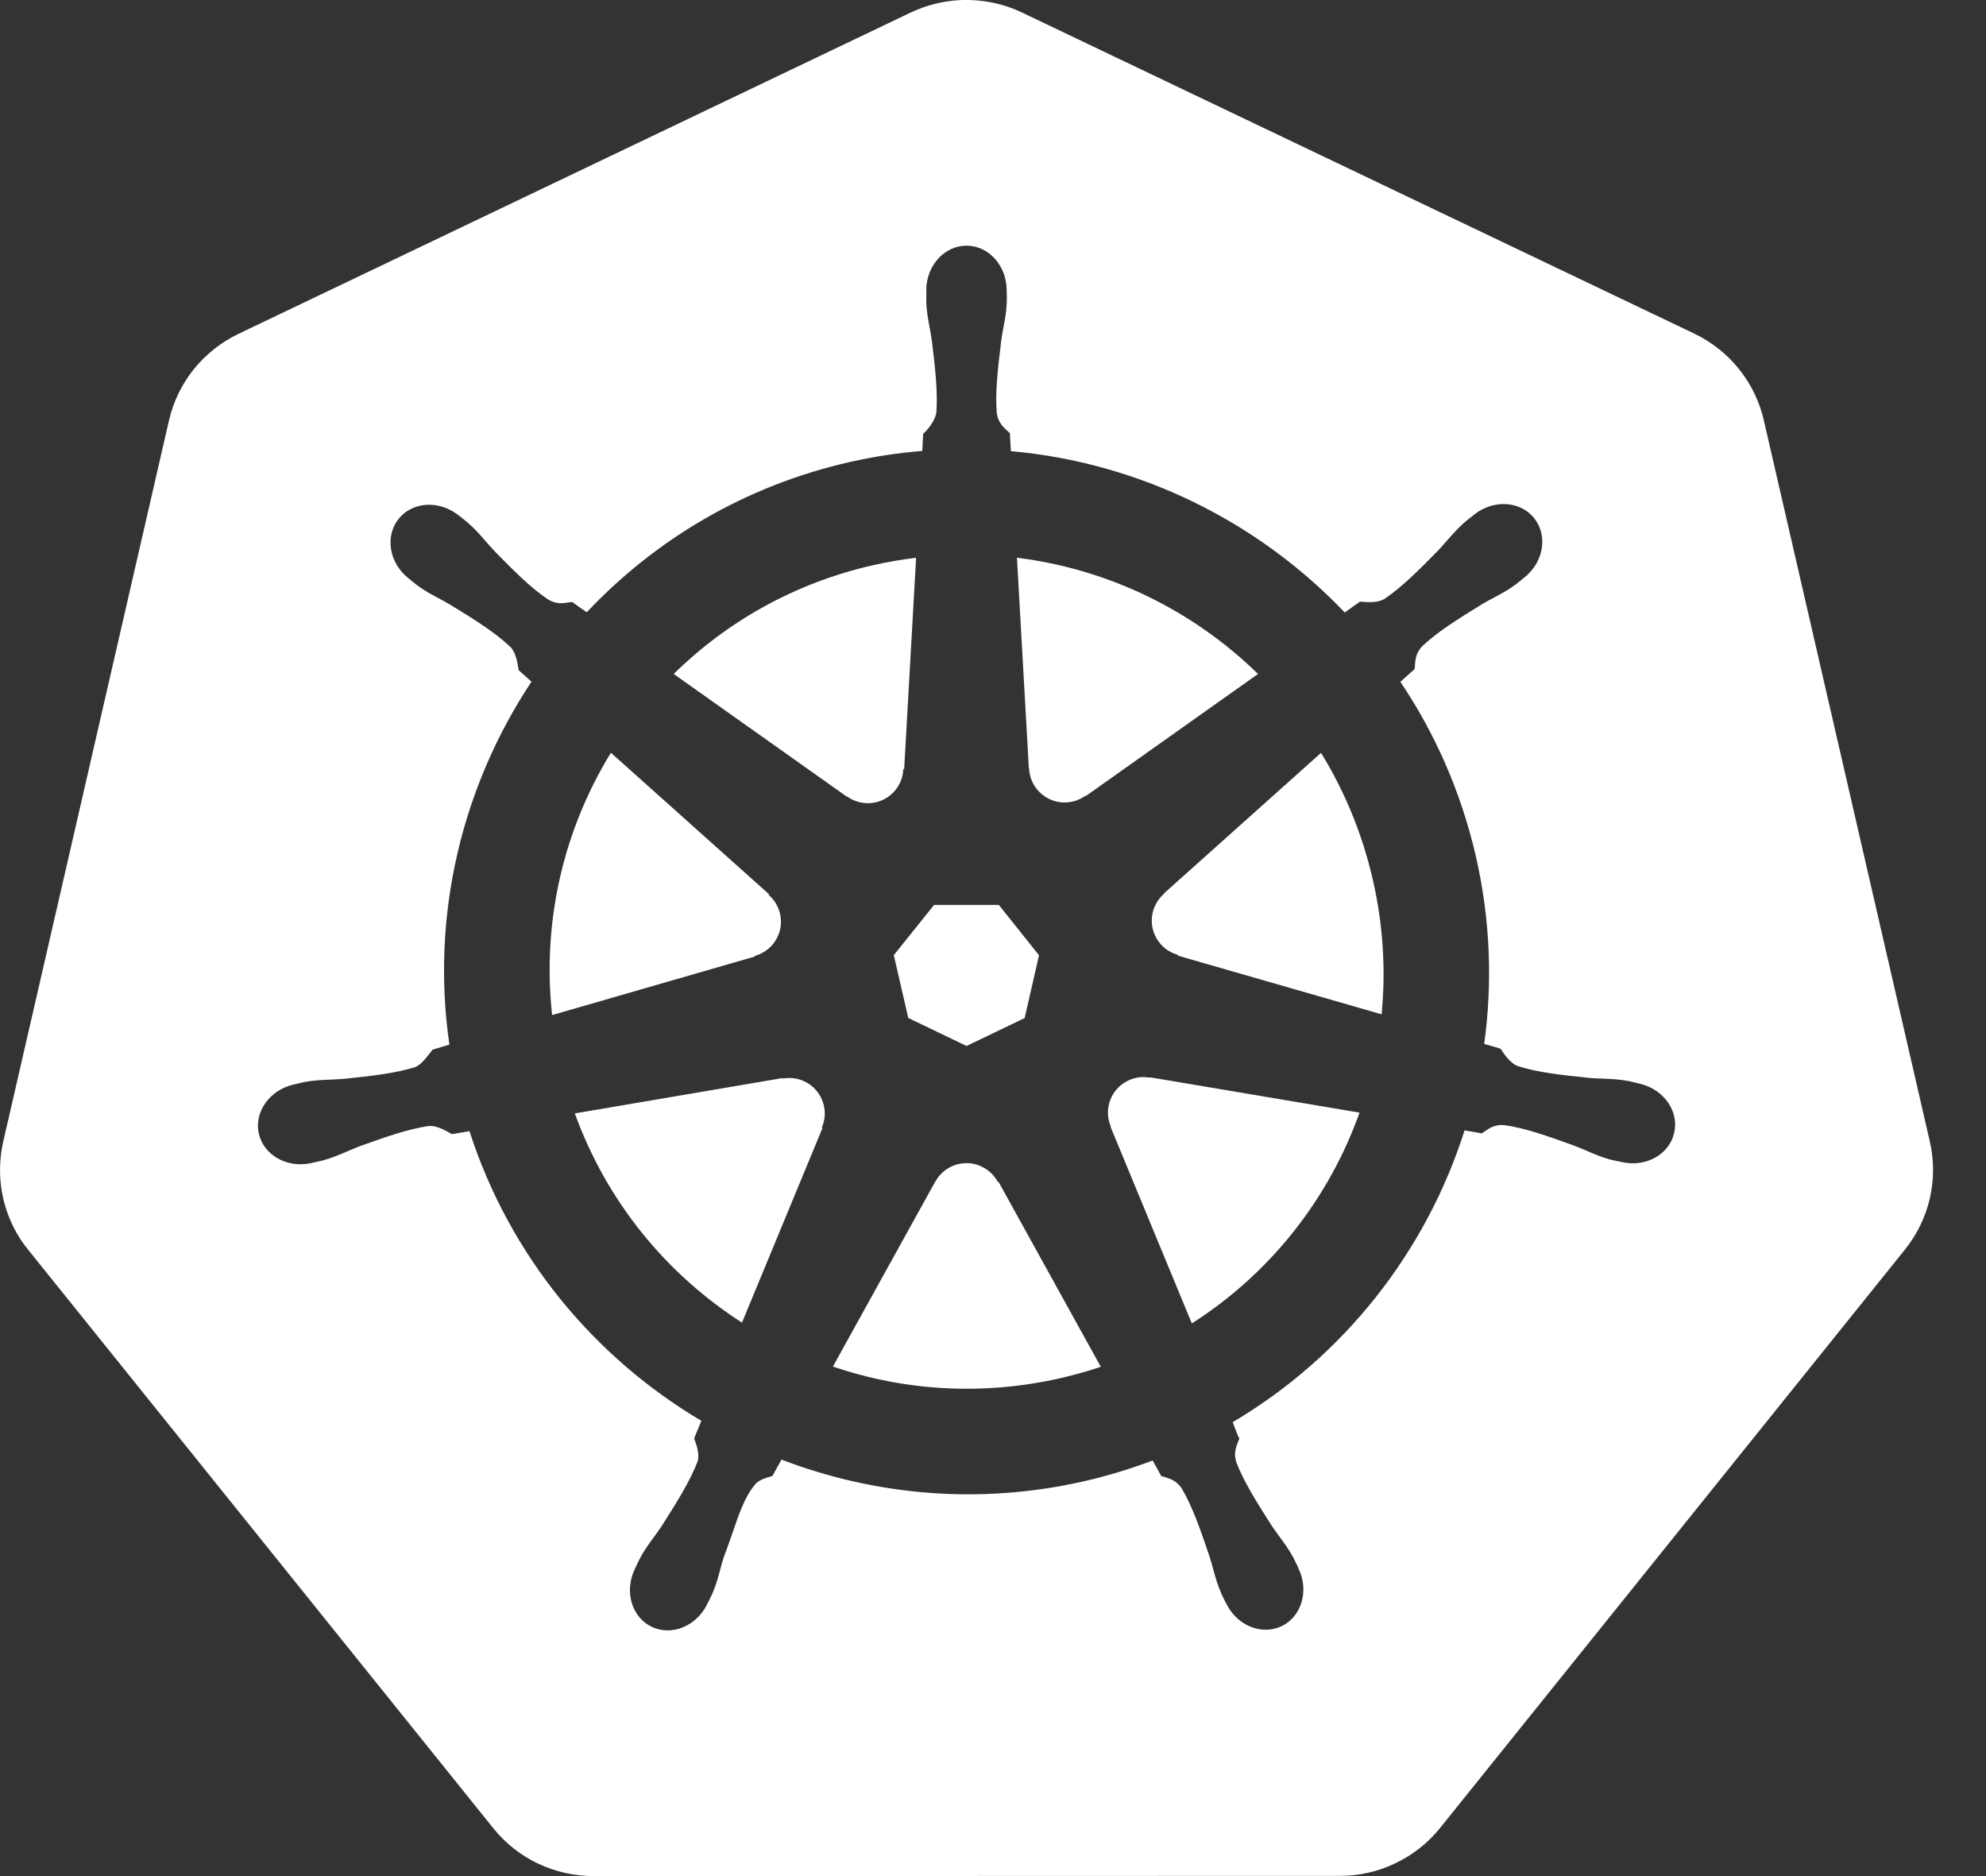 <svg width="18" height="17" viewBox="0 0 18 17" fill="none" xmlns="http://www.w3.org/2000/svg">
<rect x="0" y="0" width="18" height="17" fill="#333333" stroke="none"/>
<path fill-rule="evenodd" clip-rule="evenodd" d="M8.253 0.114C8.393 0.048 8.545 0.009 8.7 0.001C8.894 -0.008 9.089 0.03 9.264 0.114L15.356 3.023C15.514 3.099 15.652 3.208 15.761 3.344C15.87 3.479 15.947 3.638 15.986 3.807L17.491 10.344C17.53 10.514 17.53 10.689 17.491 10.859C17.452 11.028 17.375 11.186 17.266 11.322L13.052 16.564C12.943 16.7 12.804 16.809 12.646 16.884C12.489 16.96 12.316 16.999 12.141 16.998L5.38 17C5.205 17 5.033 16.961 4.875 16.886C4.717 16.811 4.579 16.701 4.47 16.565L0.254 11.323C0.23 11.294 0.208 11.263 0.187 11.232C0.103 11.102 0.045 10.957 0.018 10.805C-0.009 10.652 -0.005 10.496 0.029 10.346L1.532 3.808C1.571 3.639 1.648 3.481 1.757 3.345C1.866 3.21 2.005 3.1 2.162 3.025L8.253 0.114ZM8.395 2.631C8.395 2.408 8.559 2.226 8.76 2.226C8.961 2.226 9.124 2.408 9.124 2.631C9.125 2.643 9.125 2.655 9.125 2.668C9.125 2.692 9.126 2.716 9.125 2.735C9.122 2.82 9.109 2.892 9.095 2.965C9.088 3.003 9.081 3.041 9.075 3.082L9.073 3.101C9.043 3.347 9.019 3.552 9.034 3.743C9.047 3.828 9.091 3.868 9.133 3.907C9.14 3.913 9.147 3.919 9.153 3.925C9.154 3.952 9.159 4.04 9.162 4.088C10.321 4.191 11.398 4.721 12.188 5.55L12.327 5.451C12.332 5.452 12.339 5.452 12.346 5.453C12.398 5.457 12.486 5.464 12.548 5.427C12.707 5.32 12.853 5.172 13.027 4.996L13.04 4.982C13.067 4.953 13.092 4.925 13.117 4.896C13.167 4.84 13.215 4.784 13.28 4.728C13.296 4.714 13.319 4.697 13.339 4.681C13.347 4.675 13.354 4.669 13.361 4.663C13.536 4.524 13.78 4.538 13.905 4.696C14.031 4.853 13.991 5.094 13.816 5.233C13.807 5.24 13.798 5.247 13.789 5.255C13.771 5.27 13.751 5.286 13.735 5.298C13.667 5.348 13.603 5.382 13.537 5.417C13.503 5.435 13.468 5.454 13.432 5.475L13.432 5.475C13.214 5.61 13.033 5.721 12.89 5.856C12.832 5.918 12.827 5.978 12.824 6.036C12.823 6.045 12.822 6.053 12.822 6.062C12.812 6.071 12.79 6.09 12.766 6.112C12.741 6.135 12.712 6.16 12.692 6.178C13.007 6.646 13.242 7.177 13.376 7.757C13.508 8.332 13.528 8.907 13.452 9.459L13.599 9.502C13.602 9.507 13.606 9.512 13.61 9.517C13.639 9.56 13.689 9.634 13.756 9.66C13.942 9.719 14.151 9.741 14.402 9.767L14.41 9.768C14.451 9.771 14.49 9.773 14.529 9.774C14.604 9.777 14.677 9.78 14.76 9.796C14.779 9.799 14.803 9.806 14.826 9.811C14.84 9.815 14.854 9.818 14.866 9.821C15.081 9.873 15.219 10.07 15.174 10.265C15.13 10.46 14.92 10.578 14.704 10.531C14.703 10.531 14.702 10.531 14.701 10.531C14.7 10.531 14.699 10.531 14.698 10.53C14.697 10.53 14.696 10.53 14.695 10.529C14.694 10.529 14.692 10.528 14.691 10.528C14.68 10.526 14.668 10.523 14.656 10.521C14.635 10.517 14.614 10.512 14.597 10.508C14.515 10.486 14.448 10.457 14.38 10.427C14.344 10.412 14.308 10.396 14.27 10.382L14.259 10.378C14.022 10.293 13.826 10.222 13.634 10.195C13.549 10.188 13.5 10.222 13.452 10.255C13.445 10.26 13.438 10.265 13.43 10.27C13.403 10.265 13.321 10.25 13.274 10.243C12.925 11.341 12.181 12.291 11.172 12.887C11.178 12.9 11.185 12.919 11.192 12.938C11.207 12.979 11.224 13.023 11.233 13.034C11.23 13.043 11.227 13.051 11.223 13.06C11.202 13.113 11.18 13.168 11.205 13.249C11.276 13.433 11.39 13.612 11.528 13.828C11.551 13.862 11.574 13.893 11.597 13.925C11.641 13.985 11.684 14.043 11.724 14.118C11.734 14.137 11.746 14.164 11.758 14.187C11.762 14.198 11.767 14.208 11.771 14.217C11.865 14.417 11.796 14.648 11.617 14.735C11.435 14.822 11.21 14.73 11.113 14.528C11.108 14.52 11.104 14.51 11.099 14.501C11.088 14.478 11.075 14.454 11.067 14.435C11.033 14.356 11.014 14.285 10.994 14.213C10.984 14.176 10.974 14.139 10.961 14.101L10.958 14.091C10.877 13.853 10.809 13.655 10.711 13.488C10.663 13.416 10.605 13.399 10.55 13.382C10.542 13.38 10.533 13.377 10.525 13.375C10.519 13.364 10.505 13.338 10.489 13.31C10.474 13.283 10.458 13.254 10.447 13.234C10.246 13.31 10.037 13.374 9.822 13.423C8.876 13.638 7.929 13.55 7.083 13.226L7 13.375C6.939 13.392 6.879 13.409 6.843 13.452C6.75 13.563 6.696 13.722 6.639 13.89C6.614 13.962 6.589 14.035 6.561 14.107C6.548 14.146 6.538 14.184 6.528 14.221C6.509 14.293 6.49 14.363 6.456 14.441C6.448 14.459 6.436 14.482 6.426 14.503C6.42 14.514 6.415 14.524 6.41 14.534V14.534C6.41 14.535 6.41 14.535 6.41 14.535C6.312 14.736 6.088 14.828 5.906 14.741C5.726 14.654 5.658 14.423 5.751 14.223C5.756 14.213 5.762 14.2 5.768 14.188C5.778 14.166 5.789 14.142 5.798 14.125C5.838 14.049 5.881 13.99 5.926 13.929C5.948 13.898 5.971 13.867 5.994 13.833C6.132 13.617 6.253 13.424 6.324 13.24C6.341 13.179 6.315 13.096 6.291 13.034L6.357 12.875C5.387 12.3 4.621 11.384 4.255 10.25L4.096 10.277C4.091 10.275 4.086 10.271 4.08 10.268C4.034 10.242 3.959 10.198 3.886 10.203C3.695 10.231 3.498 10.302 3.261 10.386L3.251 10.39C3.213 10.405 3.178 10.42 3.143 10.435C3.074 10.464 3.006 10.493 2.924 10.516C2.905 10.521 2.881 10.526 2.857 10.531C2.848 10.533 2.838 10.535 2.829 10.537C2.828 10.537 2.827 10.537 2.826 10.538C2.825 10.538 2.824 10.539 2.822 10.539C2.822 10.539 2.821 10.539 2.82 10.539C2.819 10.54 2.818 10.54 2.817 10.54C2.601 10.586 2.391 10.468 2.346 10.273C2.302 10.079 2.44 9.881 2.655 9.829L2.66 9.828L2.663 9.827C2.673 9.825 2.683 9.822 2.693 9.82C2.716 9.814 2.741 9.808 2.761 9.804C2.844 9.789 2.917 9.786 2.991 9.783C3.03 9.781 3.069 9.78 3.111 9.776L3.119 9.776C3.37 9.749 3.579 9.727 3.764 9.669C3.817 9.647 3.867 9.581 3.906 9.53C3.911 9.523 3.916 9.517 3.921 9.511L4.073 9.466C3.902 8.282 4.192 7.119 4.817 6.177L4.701 6.073C4.7 6.068 4.699 6.062 4.698 6.056C4.69 6.005 4.677 5.916 4.627 5.863C4.484 5.728 4.303 5.616 4.085 5.482C4.05 5.461 4.015 5.443 3.981 5.424C3.916 5.39 3.851 5.355 3.783 5.305C3.767 5.293 3.748 5.277 3.729 5.262C3.721 5.256 3.714 5.25 3.707 5.244C3.706 5.244 3.706 5.243 3.705 5.242C3.704 5.242 3.703 5.241 3.702 5.24C3.527 5.101 3.487 4.86 3.612 4.703C3.683 4.614 3.791 4.57 3.903 4.574C3.99 4.577 4.08 4.609 4.157 4.67C4.164 4.675 4.171 4.681 4.179 4.687C4.199 4.703 4.222 4.721 4.238 4.735C4.303 4.79 4.351 4.846 4.4 4.902C4.425 4.931 4.45 4.96 4.478 4.989L4.484 4.996C4.661 5.176 4.808 5.325 4.969 5.433C5.044 5.477 5.103 5.467 5.16 5.458C5.169 5.457 5.177 5.456 5.186 5.455C5.207 5.47 5.277 5.521 5.318 5.548C5.938 4.89 6.753 4.402 7.7 4.187C7.92 4.137 8.14 4.104 8.359 4.086L8.367 3.932C8.416 3.885 8.47 3.817 8.486 3.743C8.501 3.548 8.476 3.339 8.446 3.087L8.445 3.082C8.439 3.041 8.432 3.003 8.425 2.965C8.412 2.892 8.398 2.82 8.395 2.735C8.395 2.717 8.395 2.694 8.396 2.672C8.396 2.661 8.396 2.651 8.396 2.642C8.396 2.64 8.396 2.638 8.396 2.637C8.396 2.635 8.395 2.633 8.395 2.631ZM8.195 6.967L8.303 5.054C8.174 5.07 8.044 5.092 7.915 5.121C7.204 5.282 6.588 5.633 6.106 6.107L7.674 7.218L7.677 7.217C7.73 7.255 7.796 7.278 7.866 7.278C8.039 7.278 8.18 7.142 8.187 6.97L8.195 6.967ZM11.402 6.107C10.814 5.532 10.047 5.156 9.217 5.054L9.325 6.963L9.327 6.964C9.33 7.03 9.353 7.095 9.397 7.15C9.505 7.286 9.7 7.311 9.838 7.21L9.843 7.212L11.402 6.107ZM6.969 8.102L5.537 6.821C5.112 7.513 4.911 8.343 5.004 9.198L6.84 8.668L6.841 8.662C6.905 8.644 6.964 8.607 7.008 8.552C7.116 8.417 7.097 8.222 6.967 8.109L6.969 8.102ZM12.442 7.969C12.346 7.552 12.185 7.166 11.973 6.822L10.549 8.096L10.549 8.1C10.5 8.143 10.463 8.202 10.447 8.271C10.409 8.439 10.51 8.607 10.675 8.652L10.677 8.66L12.522 9.191C12.561 8.793 12.537 8.382 12.442 7.969ZM9.053 8.2H8.466L8.101 8.655L8.232 9.224L8.76 9.478L9.287 9.225L9.417 8.656L9.053 8.2ZM10.421 9.765C10.396 9.761 10.372 9.759 10.347 9.76C10.305 9.762 10.264 9.773 10.224 9.792C10.068 9.867 10 10.051 10.068 10.209L10.066 10.212L10.802 11.992C11.513 11.539 12.044 10.863 12.322 10.082L10.424 9.762L10.421 9.765ZM7.467 10.018C7.433 9.87 7.303 9.77 7.158 9.768C7.138 9.768 7.116 9.769 7.095 9.773L7.092 9.769L5.21 10.089C5.5 10.892 6.043 11.547 6.725 11.985L7.454 10.223L7.449 10.216C7.475 10.155 7.483 10.087 7.467 10.018ZM8.899 10.572C8.85 10.548 8.799 10.538 8.748 10.54C8.637 10.544 8.532 10.606 8.476 10.71H8.475L7.549 12.383C8.19 12.601 8.897 12.65 9.607 12.489C9.733 12.46 9.857 12.426 9.977 12.385L9.05 10.709H9.043C9.012 10.651 8.962 10.602 8.899 10.572Z" fill="white"/>
</svg>

